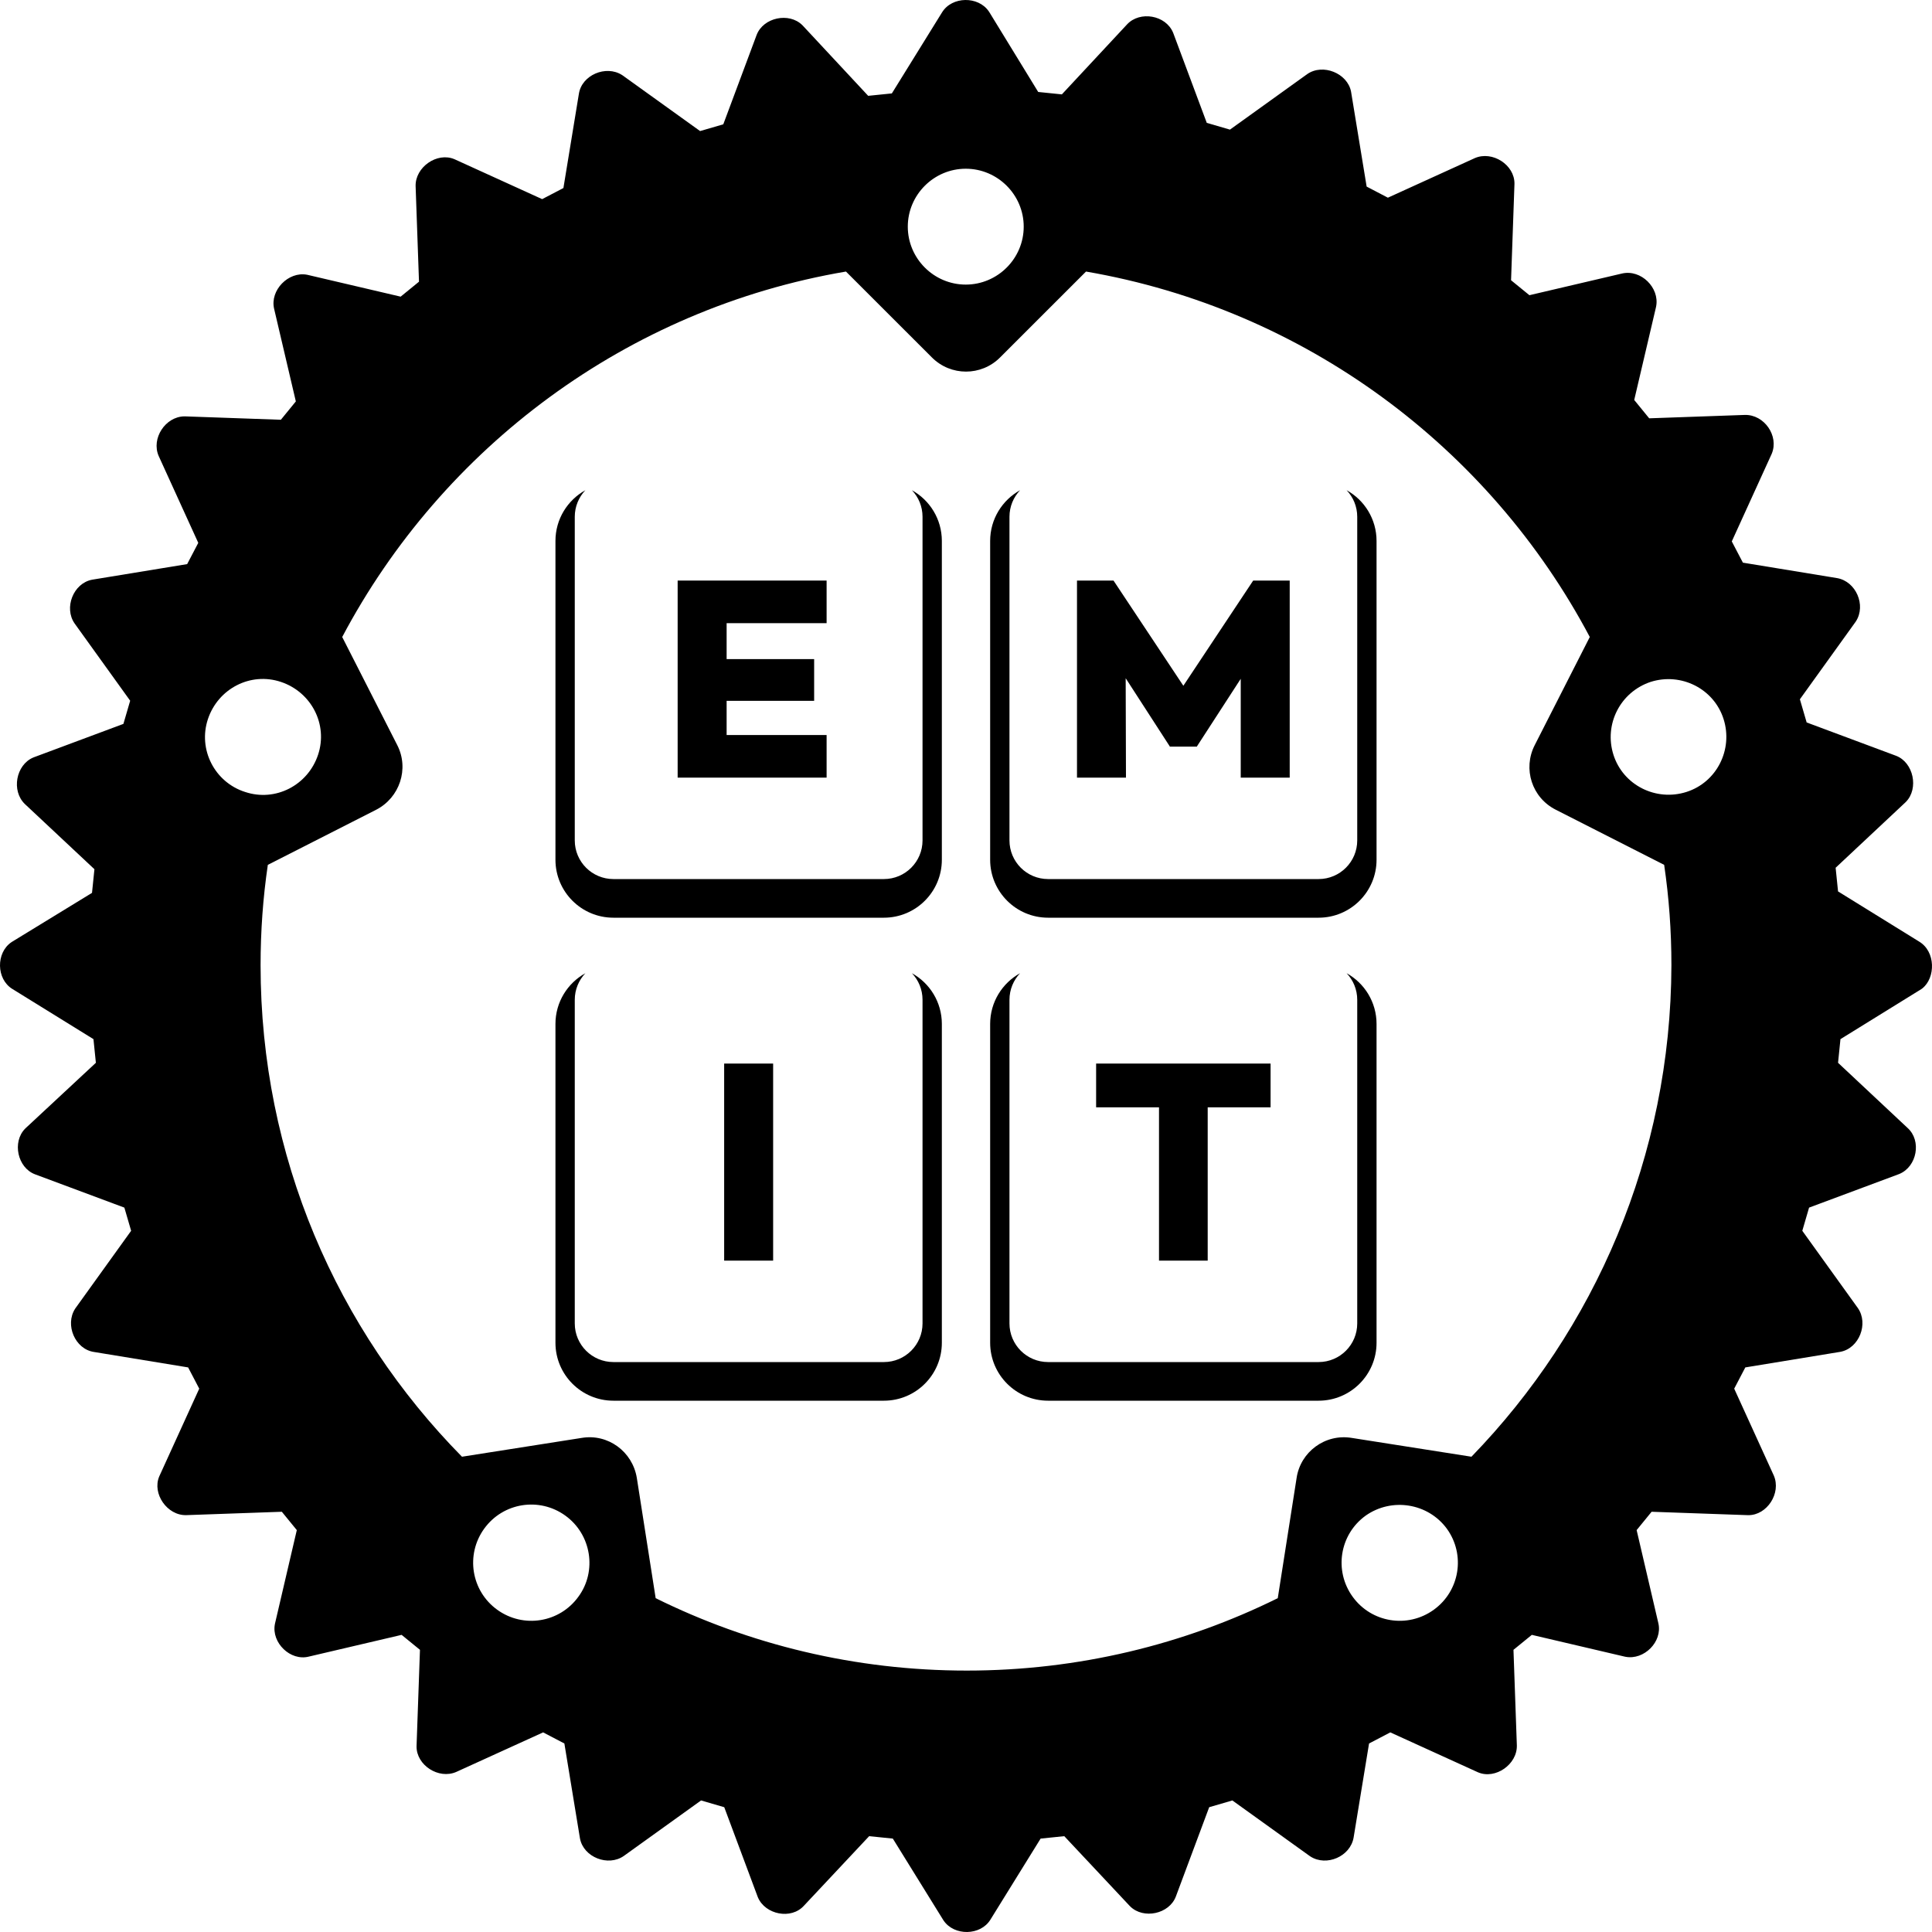 <?xml version="1.0" encoding="UTF-8"?>
<svg width="400px" height="400px" viewBox="0 0 400 400" version="1.1" xmlns="http://www.w3.org/2000/svg" xmlns:xlink="http://www.w3.org/1999/xlink">
    <!-- Generator: Sketch 57.1 (83088) - https://sketch.com -->
    <title>logo</title>
    <desc>Created with Sketch.</desc>
    <g id="logo" stroke="none" stroke-width="1" fill="none" fill-rule="evenodd">
        <path d="M204.721,2.353 L204.849,2.549 L214.949,19.04 L219.849,19.54 L233.349,5.047 C236,2.202 241.35,3.113 242.868,6.742 L242.949,6.947 L249.849,25.437 L254.649,26.837 L270.648,15.342 C273.89,13.084 278.966,15.167 279.713,18.937 L279.748,19.14 L282.948,38.631 L287.348,40.93 L305.348,32.734 C308.984,31.162 313.586,34.127 313.554,38.025 L313.548,38.231 L312.848,58.021 L316.648,61.119 L335.848,56.622 C339.779,55.738 343.613,59.584 342.89,63.417 L342.848,63.618 L338.348,82.809 L341.448,86.607 L361.248,85.907 C365.277,85.809 368.341,90.248 366.832,93.911 L366.748,94.103 L358.548,112.094 L360.848,116.492 L380.348,119.69 C384.276,120.377 386.372,125.307 384.267,128.607 L384.148,128.786 L372.648,144.778 L374.048,149.575 L392.548,156.472 C396.18,157.846 397.307,163.266 394.602,166.017 L394.448,166.167 L380.048,179.66 L380.548,184.558 L397.348,194.953 C400.779,197.01 400.75,202.431 398.015,204.62 L397.848,204.748 L381.048,215.142 L380.548,220.04 L394.948,233.533 C397.893,236.183 396.886,241.53 393.252,243.048 L393.048,243.128 L374.548,250.025 L373.148,254.823 L384.648,270.815 C386.907,274.055 384.92,279.129 381.057,279.874 L380.848,279.91 L361.348,283.108 L359.048,287.506 L367.248,305.497 C368.82,309.132 365.853,313.731 361.954,313.699 L361.748,313.693 L341.948,312.994 L338.848,316.792 L343.348,336.082 C344.232,339.913 340.384,343.744 336.55,343.021 L336.348,342.979 L317.148,338.481 L313.348,341.579 L314.048,361.369 C314.146,365.298 309.609,368.455 306.035,366.95 L305.848,366.867 L287.848,358.671 L283.448,360.97 L280.248,380.46 C279.561,384.386 274.629,386.481 271.327,384.377 L271.148,384.258 L255.149,372.764 L250.349,374.163 L243.449,392.654 C242.074,396.285 236.747,397.41 233.999,394.707 L233.849,394.553 L220.349,380.16 L215.449,380.66 L205.049,397.451 C202.99,400.783 197.567,400.848 195.376,397.647 L195.249,397.451 L184.849,380.66 L179.949,380.16 L166.449,394.553 C163.798,397.497 158.448,396.394 156.929,392.853 L156.849,392.654 L149.949,374.163 L145.149,372.764 L129.149,384.258 C125.907,386.516 120.831,384.53 120.085,380.668 L120.049,380.46 L116.849,360.97 L112.449,358.671 L94.449,366.867 C90.813,368.438 86.211,365.473 86.243,361.575 L86.249,361.369 L86.949,341.579 L83.15,338.481 L63.95,342.979 C60.116,343.961 56.185,340.114 56.908,336.28 L56.95,336.082 L61.45,316.792 L58.35,312.994 L38.55,313.693 C34.619,313.791 31.46,309.256 32.966,305.684 L33.05,305.497 L41.25,287.506 L38.95,283.108 L19.45,279.91 C15.52,279.321 13.424,274.294 15.533,270.99 L15.65,270.815 L27.15,254.823 L25.75,250.025 L7.25,243.128 C3.617,241.755 2.491,236.43 5.196,233.683 L5.35,233.533 L19.85,220.04 L19.35,215.142 L2.55,204.748 C-0.783,202.69 -0.849,197.27 2.354,195.08 L2.55,194.953 L19.05,184.858 L19.55,179.96 L5.15,166.467 C2.303,163.719 3.311,158.37 6.851,156.852 L7.05,156.772 L25.55,149.875 L26.95,145.077 L15.45,129.085 C13.19,125.845 15.178,120.771 19.041,120.026 L19.25,119.99 L38.75,116.792 L41.05,112.394 L32.85,94.403 C31.277,90.768 34.244,86.265 38.144,86.206 L38.35,86.207 L58.15,86.907 L61.25,83.108 L56.75,63.918 C55.865,60.087 59.713,56.16 63.548,56.879 L63.75,56.922 L82.95,61.419 L86.749,58.321 L86.049,38.531 C85.951,34.602 90.489,31.445 94.062,32.95 L94.249,33.033 L112.249,41.229 L116.649,38.931 L119.849,19.44 C120.439,15.512 125.468,13.418 128.774,15.525 L128.949,15.642 L144.949,27.136 L149.749,25.737 L156.649,7.246 C158.024,3.615 163.35,2.49 166.099,5.193 L166.249,5.347 L179.749,19.84 L184.649,19.34 L195.049,2.549 C197.108,-0.783 202.531,-0.848 204.721,2.353 Z M224.849,56.222 L207.049,74.013 C203.149,77.911 196.849,77.911 192.949,74.013 L192.949,74.013 L175.149,56.222 C129.849,63.918 91.649,92.604 70.85,131.884 L70.85,131.884 L82.25,154.273 C84.75,159.17 82.75,165.167 77.85,167.666 L77.85,167.666 L55.45,179.06 C54.45,185.857 53.95,192.754 53.95,199.85 C53.95,239.43 69.75,275.312 95.649,301.599 L95.649,301.599 L120.449,297.701 C125.849,296.802 130.949,300.5 131.849,305.997 L131.849,305.997 L135.749,330.885 C155.149,340.48 177.049,345.877 200.149,345.877 C223.249,345.877 245.149,340.48 264.548,330.885 L264.548,330.885 L268.448,305.997 C269.248,300.6 274.348,296.802 279.848,297.701 L279.848,297.701 L304.648,301.599 C330.148,275.312 345.948,239.43 346.048,199.85 C346.048,192.754 345.548,185.857 344.548,179.06 L344.548,179.06 L322.148,167.666 C317.148,165.167 315.248,159.17 317.748,154.273 L317.748,154.273 L329.148,131.884 C308.348,92.604 270.148,64.018 224.849,56.222 L224.849,56.222 Z M100.249,316.492 C96.349,321.889 97.549,329.385 102.949,333.283 C108.349,337.181 115.849,335.982 119.749,330.585 C123.649,325.287 122.449,317.691 117.049,313.793 C111.649,309.895 104.149,311.094 100.249,316.492 Z M282.748,313.793 C277.348,317.691 276.148,325.187 280.048,330.585 C283.948,335.982 291.448,337.181 296.848,333.283 C302.248,329.385 303.448,321.889 299.548,316.492 C295.648,311.194 288.148,309.995 282.748,313.793 Z M43.05,148.876 C40.95,155.172 44.45,161.969 50.75,163.968 C57.05,166.067 63.75,162.569 65.85,156.272 C67.95,149.975 64.45,143.278 58.15,141.179 C51.85,139.08 45.15,142.579 43.05,148.876 Z M341.748,141.179 C335.448,143.278 332.048,149.975 334.048,156.272 C336.048,162.569 342.848,165.967 349.148,163.968 C355.448,161.969 358.848,155.172 356.848,148.876 C354.848,142.579 348.048,139.18 341.748,141.179 Z M199.949,34.933 C193.349,34.933 187.949,40.33 187.949,46.927 C187.949,53.523 193.349,58.921 199.949,58.921 C206.549,58.921 211.949,53.523 211.949,46.927 C211.949,40.33 206.549,34.933 199.949,34.933 Z" id="Cog" fill="#000000" fill-rule="nonzero"></path>
        <g id="Keys" transform="translate(115, 101)" fill="#000000">
            <g id="e">
                <path d="M80,11 L80,77 C80,83.627 74.627,89 68,89 L12,89 C5.373,89 0,83.627 0,77 L0,11 C0,6.478 2.501,2.541 6.195,0.495 C4.835,1.929 4,3.867 4,6 L4,73 C4,77.418 7.582,81 12,81 L68,81 C72.418,81 76,77.418 76,73 L76,6 C76,3.867 75.165,1.929 73.805,0.495 C77.499,2.541 80,6.478 80,11 Z" id="Path"></path>
                <polygon id="E" fill-rule="nonzero" points="35.44 28.02 35.44 35.46 53.56 35.46 53.56 44.1 35.44 44.1 35.44 51.18 56.14 51.18 56.14 60 25.3 60 25.3 19.2 56.14 19.2 56.14 28.02"></polygon>
            </g>
            <g id="m" transform="translate(90, 0)">
                <path d="M80,11 L80,77 C80,83.627 74.627,89 68,89 L12,89 C5.373,89 0,83.627 0,77 L0,11 C0,6.478 2.501,2.541 6.195,0.495 C4.835,1.929 4,3.867 4,6 L4,73 C4,77.418 7.582,81 12,81 L68,81 C72.418,81 76,77.418 76,73 L76,6 C76,3.867 75.165,1.929 73.805,0.495 C77.499,2.541 80,6.478 80,11 Z" id="Path"></path>
                <polygon id="M" fill-rule="nonzero" points="62.02 19.2 62.02 60 51.88 60 51.88 39.54 42.82 53.52 42.82 53.58 37.18 53.58 37.18 53.52 28.06 39.42 28.12 60 17.98 60 17.98 19.2 25.54 19.2 40 40.98 54.46 19.2"></polygon>
            </g>
            <g id="i" transform="translate(0, 100)">
                <path d="M80,11 L80,77 C80,83.627 74.627,89 68,89 L12,89 C5.373,89 0,83.627 0,77 L0,11 C0,6.478 2.501,2.541 6.195,0.495 C4.835,1.929 4,3.867 4,6 L4,73 C4,77.418 7.582,81 12,81 L68,81 C72.418,81 76,77.418 76,73 L76,6 C76,3.867 75.165,1.929 73.805,0.495 C77.499,2.541 80,6.478 80,11 Z" id="Path"></path>
                <polygon id="I" fill-rule="nonzero" points="45.07 19.2 45.07 60 34.93 60 34.93 19.2"></polygon>
            </g>
            <g id="t" transform="translate(90, 100)">
                <path d="M80,11 L80,77 C80,83.627 74.627,89 68,89 L12,89 C5.373,89 0,83.627 0,77 L0,11 C0,6.478 2.501,2.541 6.195,0.495 C4.835,1.929 4,3.867 4,6 L4,73 C4,77.418 7.582,81 12,81 L68,81 C72.418,81 76,77.418 76,73 L76,6 C76,3.867 75.165,1.929 73.805,0.495 C77.499,2.541 80,6.478 80,11 Z" id="Path"></path>
                <polygon id="T" fill-rule="nonzero" points="58.06 28.26 45.04 28.26 45.04 60 34.96 60 34.96 28.26 21.94 28.26 21.94 19.2 58.06 19.2"></polygon>
            </g>
        </g>
    </g>
</svg>